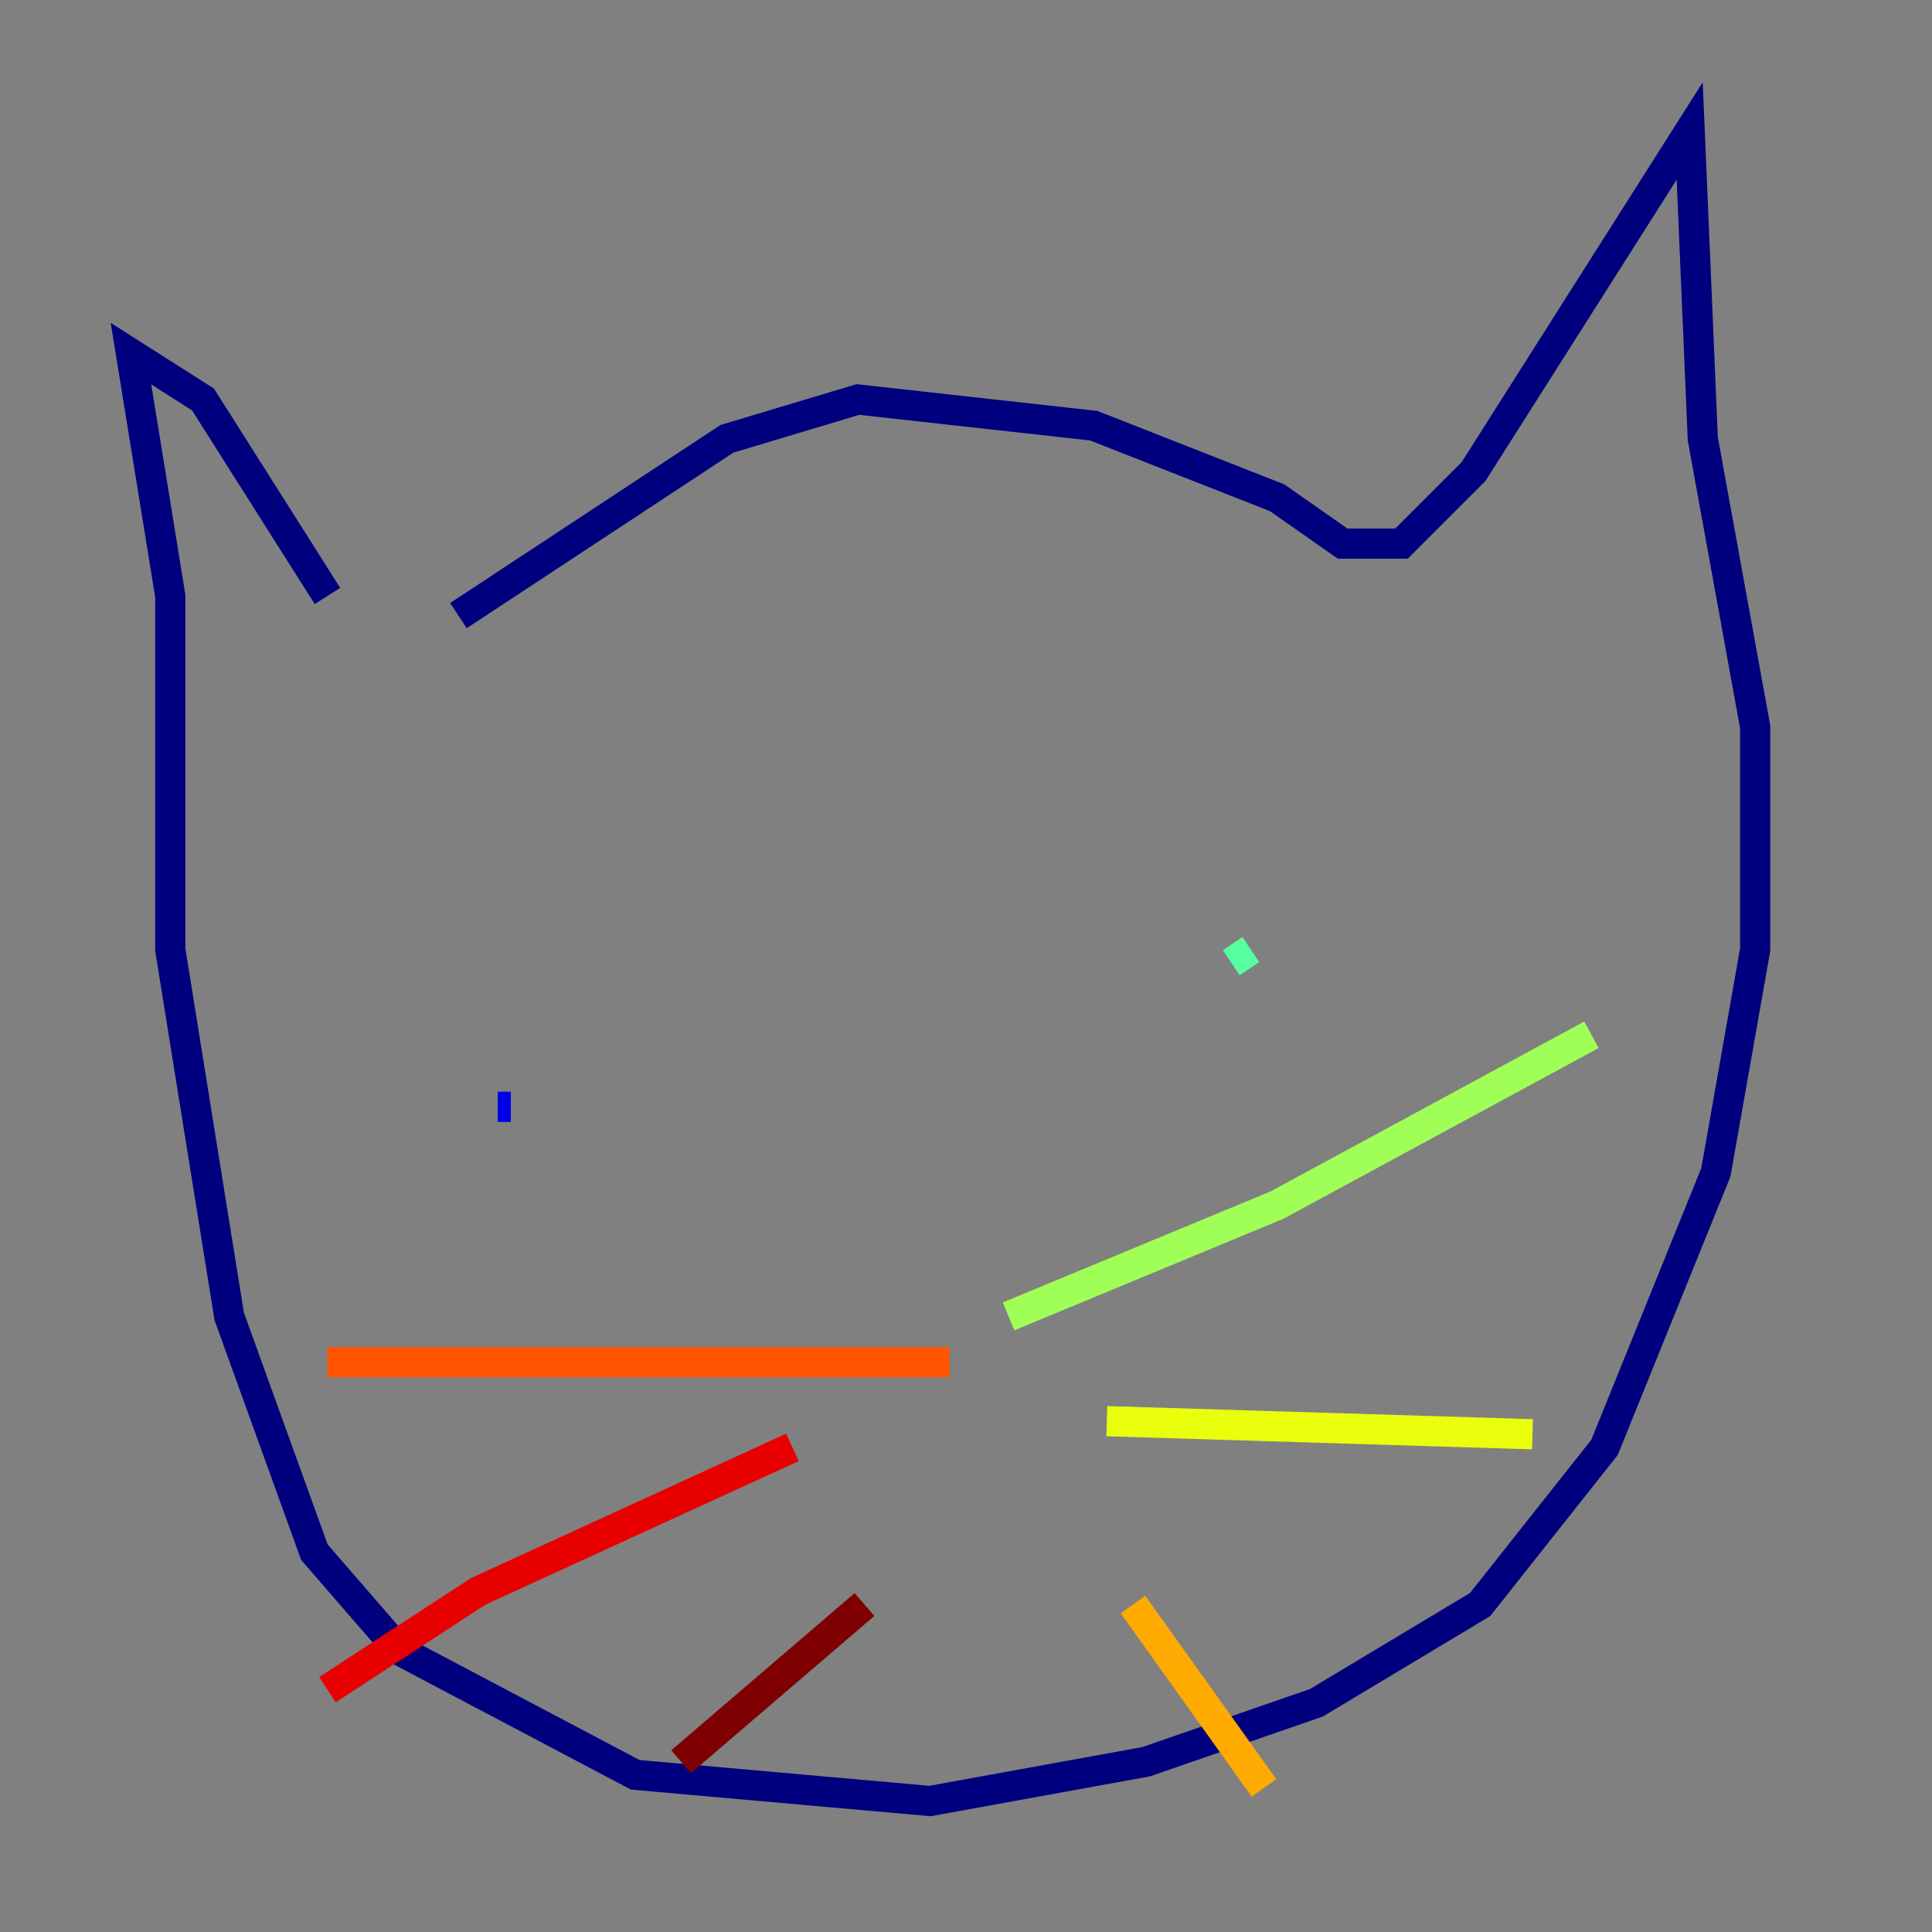 <?xml version="1.0" encoding="utf-8" ?>
<svg baseProfile="tiny" height="128" version="1.2" viewBox="0,0,128,128" width="128" xmlns="http://www.w3.org/2000/svg" xmlns:ev="http://www.w3.org/2001/xml-events" xmlns:xlink="http://www.w3.org/1999/xlink"><rect x="0" y="0" width="128" height="128" fill="#808080" stroke="none"/><defs /><polyline fill="none" points="30.373,40.786 48.163,29.071 56.841,26.468 72.461,28.203 84.61,32.976 88.949,36.014 92.854,36.014 97.627,31.241 111.946,8.678 112.814,29.071 116.285,48.163 116.285,62.915 113.681,77.668 106.305,95.891 98.061,106.305 87.214,112.814 75.932,116.719 61.614,119.322 42.088,117.586 26.468,109.342 20.827,102.834 15.186,87.214 11.281,62.915 11.281,39.485 8.678,23.43 13.451,26.468 21.695,39.485" stroke="#00007f" stroke-width="2" /><polyline fill="none" points="32.976,73.329 33.844,73.329" stroke="#0000e8" stroke-width="2" /><polyline fill="none" points="69.424,64.217 69.424,64.217" stroke="#0038ff" stroke-width="2" /><polyline fill="none" points="69.424,67.688 69.424,67.688" stroke="#0094ff" stroke-width="2" /><polyline fill="none" points="75.064,75.064 75.064,75.064" stroke="#0cf4ea" stroke-width="2" /><polyline fill="none" points="82.875,62.915 81.573,63.783" stroke="#56ffa0" stroke-width="2" /><polyline fill="none" points="66.82,87.214 84.61,79.837 105.437,68.556" stroke="#a0ff56" stroke-width="2" /><polyline fill="none" points="73.329,94.156 101.532,95.024" stroke="#eaff0c" stroke-width="2" /><polyline fill="none" points="75.064,106.305 83.742,118.454" stroke="#ffaa00" stroke-width="2" /><polyline fill="none" points="62.915,90.251 21.695,90.251" stroke="#ff5500" stroke-width="2" /><polyline fill="none" points="52.502,95.891 31.675,105.437 21.695,111.946" stroke="#e80000" stroke-width="2" /><polyline fill="none" points="57.275,106.305 45.125,116.719" stroke="#7f0000" stroke-width="2" /></svg>